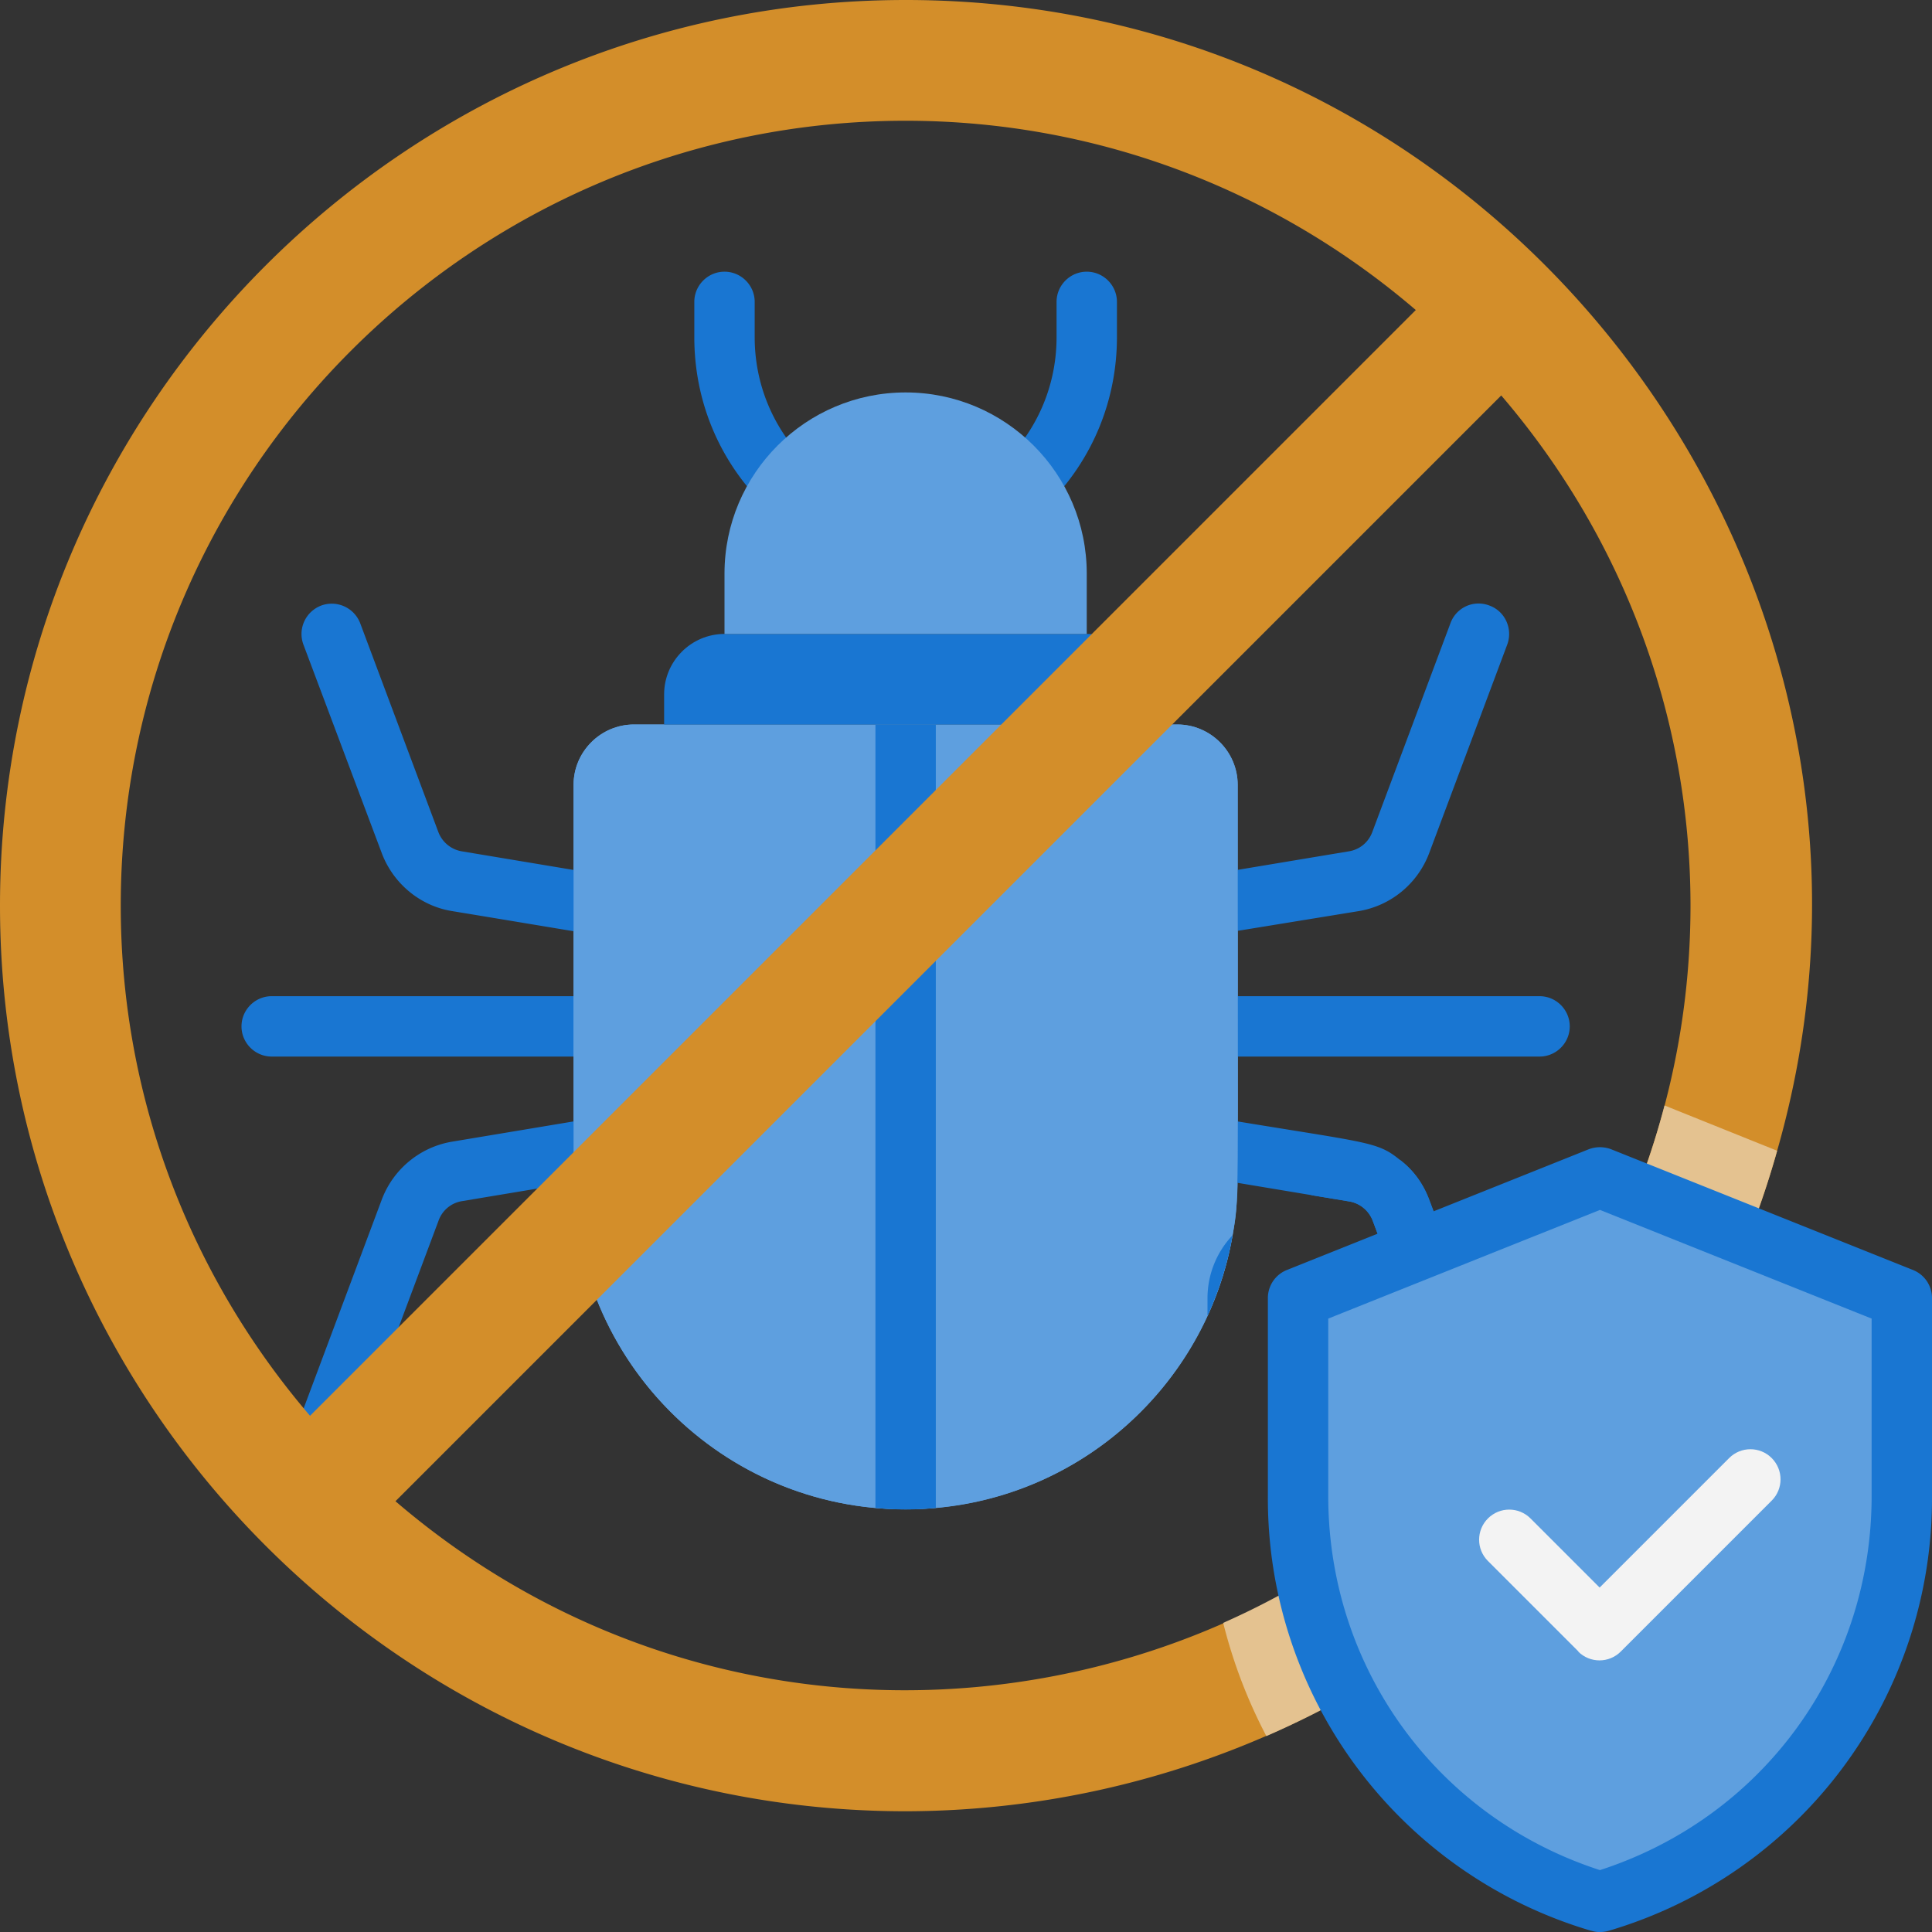 <svg xmlns="http://www.w3.org/2000/svg" viewBox="0 0 64 64" xmlns:v="https://vecta.io/nano"><rect x="0" y="0" width="64" height="64" fill="#333333" stroke="none"/><path d="M26 17c-.26 0-.51-.1-.71-.29-1.48-1.48-2.29-3.44-2.29-5.54V10c0-.55.45-1 1-1s1 .45 1 1v1.17c0 1.56.61 3.02 1.71 4.12A1.01 1.01 0 0 1 26 17zm8 0c-.88 0-1.34-1.07-.71-1.71 1.1-1.1 1.71-2.56 1.71-4.12V10c0-.55.45-1 1-1s1 .45 1 1v1.17c0 2.09-.81 4.06-2.29 5.54A.98.98 0 0 1 34 17zM20 35H9c-.55 0-1-.45-1-1s.45-1 1-1h11c.55 0 1 .45 1 1s-.45 1-1 1z" fill="#1976d2"/><path d="M30 50c-6.07 0-11-4.92-11-11V26c0-1.1.9-2 2-2h18c1.1 0 2 .9 2 2v13c0 6.08-4.92 11-11 11z" fill="#5e9fdf"/><g fill="#1976d2"><path d="M20 31c-.13 0-1.33-.21-5.03-.82-1.05-.17-1.94-.91-2.32-1.91l-2.6-6.92c-.19-.52.07-1.09.59-1.29a1.01 1.01 0 0 1 1.29.58l2.59 6.92a1.01 1.01 0 0 0 .77.64l4.86.81c.54.09.91.61.82 1.15-.08.49-.51.84-.99.84zm31 4H40c-.55 0-1-.45-1-1s.45-1 1-1h11c.55 0 1 .45 1 1s-.45 1-1 1zM11 48c-.7 0-1.18-.7-.94-1.35l2.59-6.92c.38-1 1.26-1.73 2.32-1.91l4.86-.81a1 1 0 0 1 1.15.82c.09.54-.28 1.06-.82 1.15l-4.86.81a.99.99 0 0 0-.77.64l-2.59 6.92c-.15.4-.53.65-.94.65zm38.35-.06c-.52.19-1.1-.08-1.29-.59l-2.59-6.92c-.13-.33-.42-.57-.77-.63l-4.86-.81c-.55-.09-.92-.61-.83-1.15.09-.55.61-.92 1.15-.83 5.15.86 5.44.78 6.21 1.41.44.33.77.78.97 1.31l2.6 6.92c.19.52-.07 1.09-.59 1.29z"/><path d="M40 31c-.48 0-.9-.35-.99-.84-.09-.54.28-1.06.82-1.15l4.86-.81a.99.99 0 0 0 .77-.64l2.59-6.92a.99.99 0 0 1 1.29-.58c.52.19.78.77.59 1.29l-2.59 6.92c-.38 1-1.26 1.73-2.32 1.91l-5.03.82z"/></g><path d="M41 26c0 14.31.06 13.63-.17 14.92-.8 4.72-4.77 8.58-9.83 9.03-6.47.59-12-4.5-12-10.95V26c0-1.1.9-2 2-2h18c1.1 0 2 .9 2 2z" fill="#5e9fdf"/><path d="M24 21h12c1.1 0 2 .9 2 2v1H22v-1c0-1.1.9-2 2-2z" fill="#1976d2"/><path d="M30,13c-3.31,0-6,2.69-6,6v2h12v-2c0-3.31-2.69-6-6-6Z" fill="#5e9fdf"/><path d="M31 24v25.95a9.55 9.55 0 0 1-2 0V24h2zm18.35 23.94c-.52.19-1.1-.08-1.29-.59l-2.59-6.92c-.13-.33-.42-.57-.77-.63l-1.27-.21 2.94-1.17c.44.33.77.78.97 1.31l2.6 6.92c.19.52-.07 1.09-.59 1.29z" fill="#1976d2"/><path d="M30 0C13.46 0 0 13.46 0 30s13.46 30 30 30a30.04 30.04 0 0 0 28.87-21.88C64.3 19.2 49.93 0 30 0zM4 30C4 15.66 15.66 4 30 4c6.45 0 12.35 2.37 16.9 6.27L10.27 46.9C6.37 42.35 4 36.45 4 30zm45.94 16.65h0c-8.89 10.82-25.55 12.76-36.84 3.08L49.73 13.1c8.35 9.74 8.3 23.92.21 33.55z" fill="#d38e2a"/><path d="M58.87 38.12c-2.44 8.71-8.74 15.83-16.92 19.39-.62-1.18-1.1-2.43-1.43-3.75a26.03 26.03 0 0 0 8.25-5.79c.72.21 1.45-.53 1.17-1.31 0-.22 3.48-3.49 5.2-10.04l3.73 1.5z" fill="#e4c290"/><path d="M53 39l-10 4v6.56c0 6.2 4.06 11.66 10 13.44 5.93-1.78 10-7.24 10-13.44V43l-10-4z" fill="#5e9fdf"/><path d="M40.83 40.92c-.16.94-.45 1.83-.83 2.67V43a3.03 3.03 0 0 1 .83-2.08zm11.88 23.04A14.93 14.93 0 0 1 42 49.56V43a1 1 0 0 1 .63-.93l10-4a1.05 1.05 0 0 1 .74 0l10 4A1 1 0 0 1 64 43v6.56a14.93 14.93 0 0 1-10.71 14.4c-.18.05-.38.06-.57 0zM44 43.68v5.88c0 5.7 3.6 10.64 9 12.39 5.4-1.75 9-6.69 9-12.39v-5.88l-9-3.6-9 3.6z" fill="#1976d2"/><path d="M52.29 54.71l-3-3c-.39-.39-.39-1.02 0-1.41s1.02-.39 1.41 0l2.29 2.29 4.29-4.29c.39-.39 1.02-.39 1.41 0s.39 1.02 0 1.41l-5 5c-.39.39-1.02.39-1.41 0z" fill="#f3f3f3"/></svg>